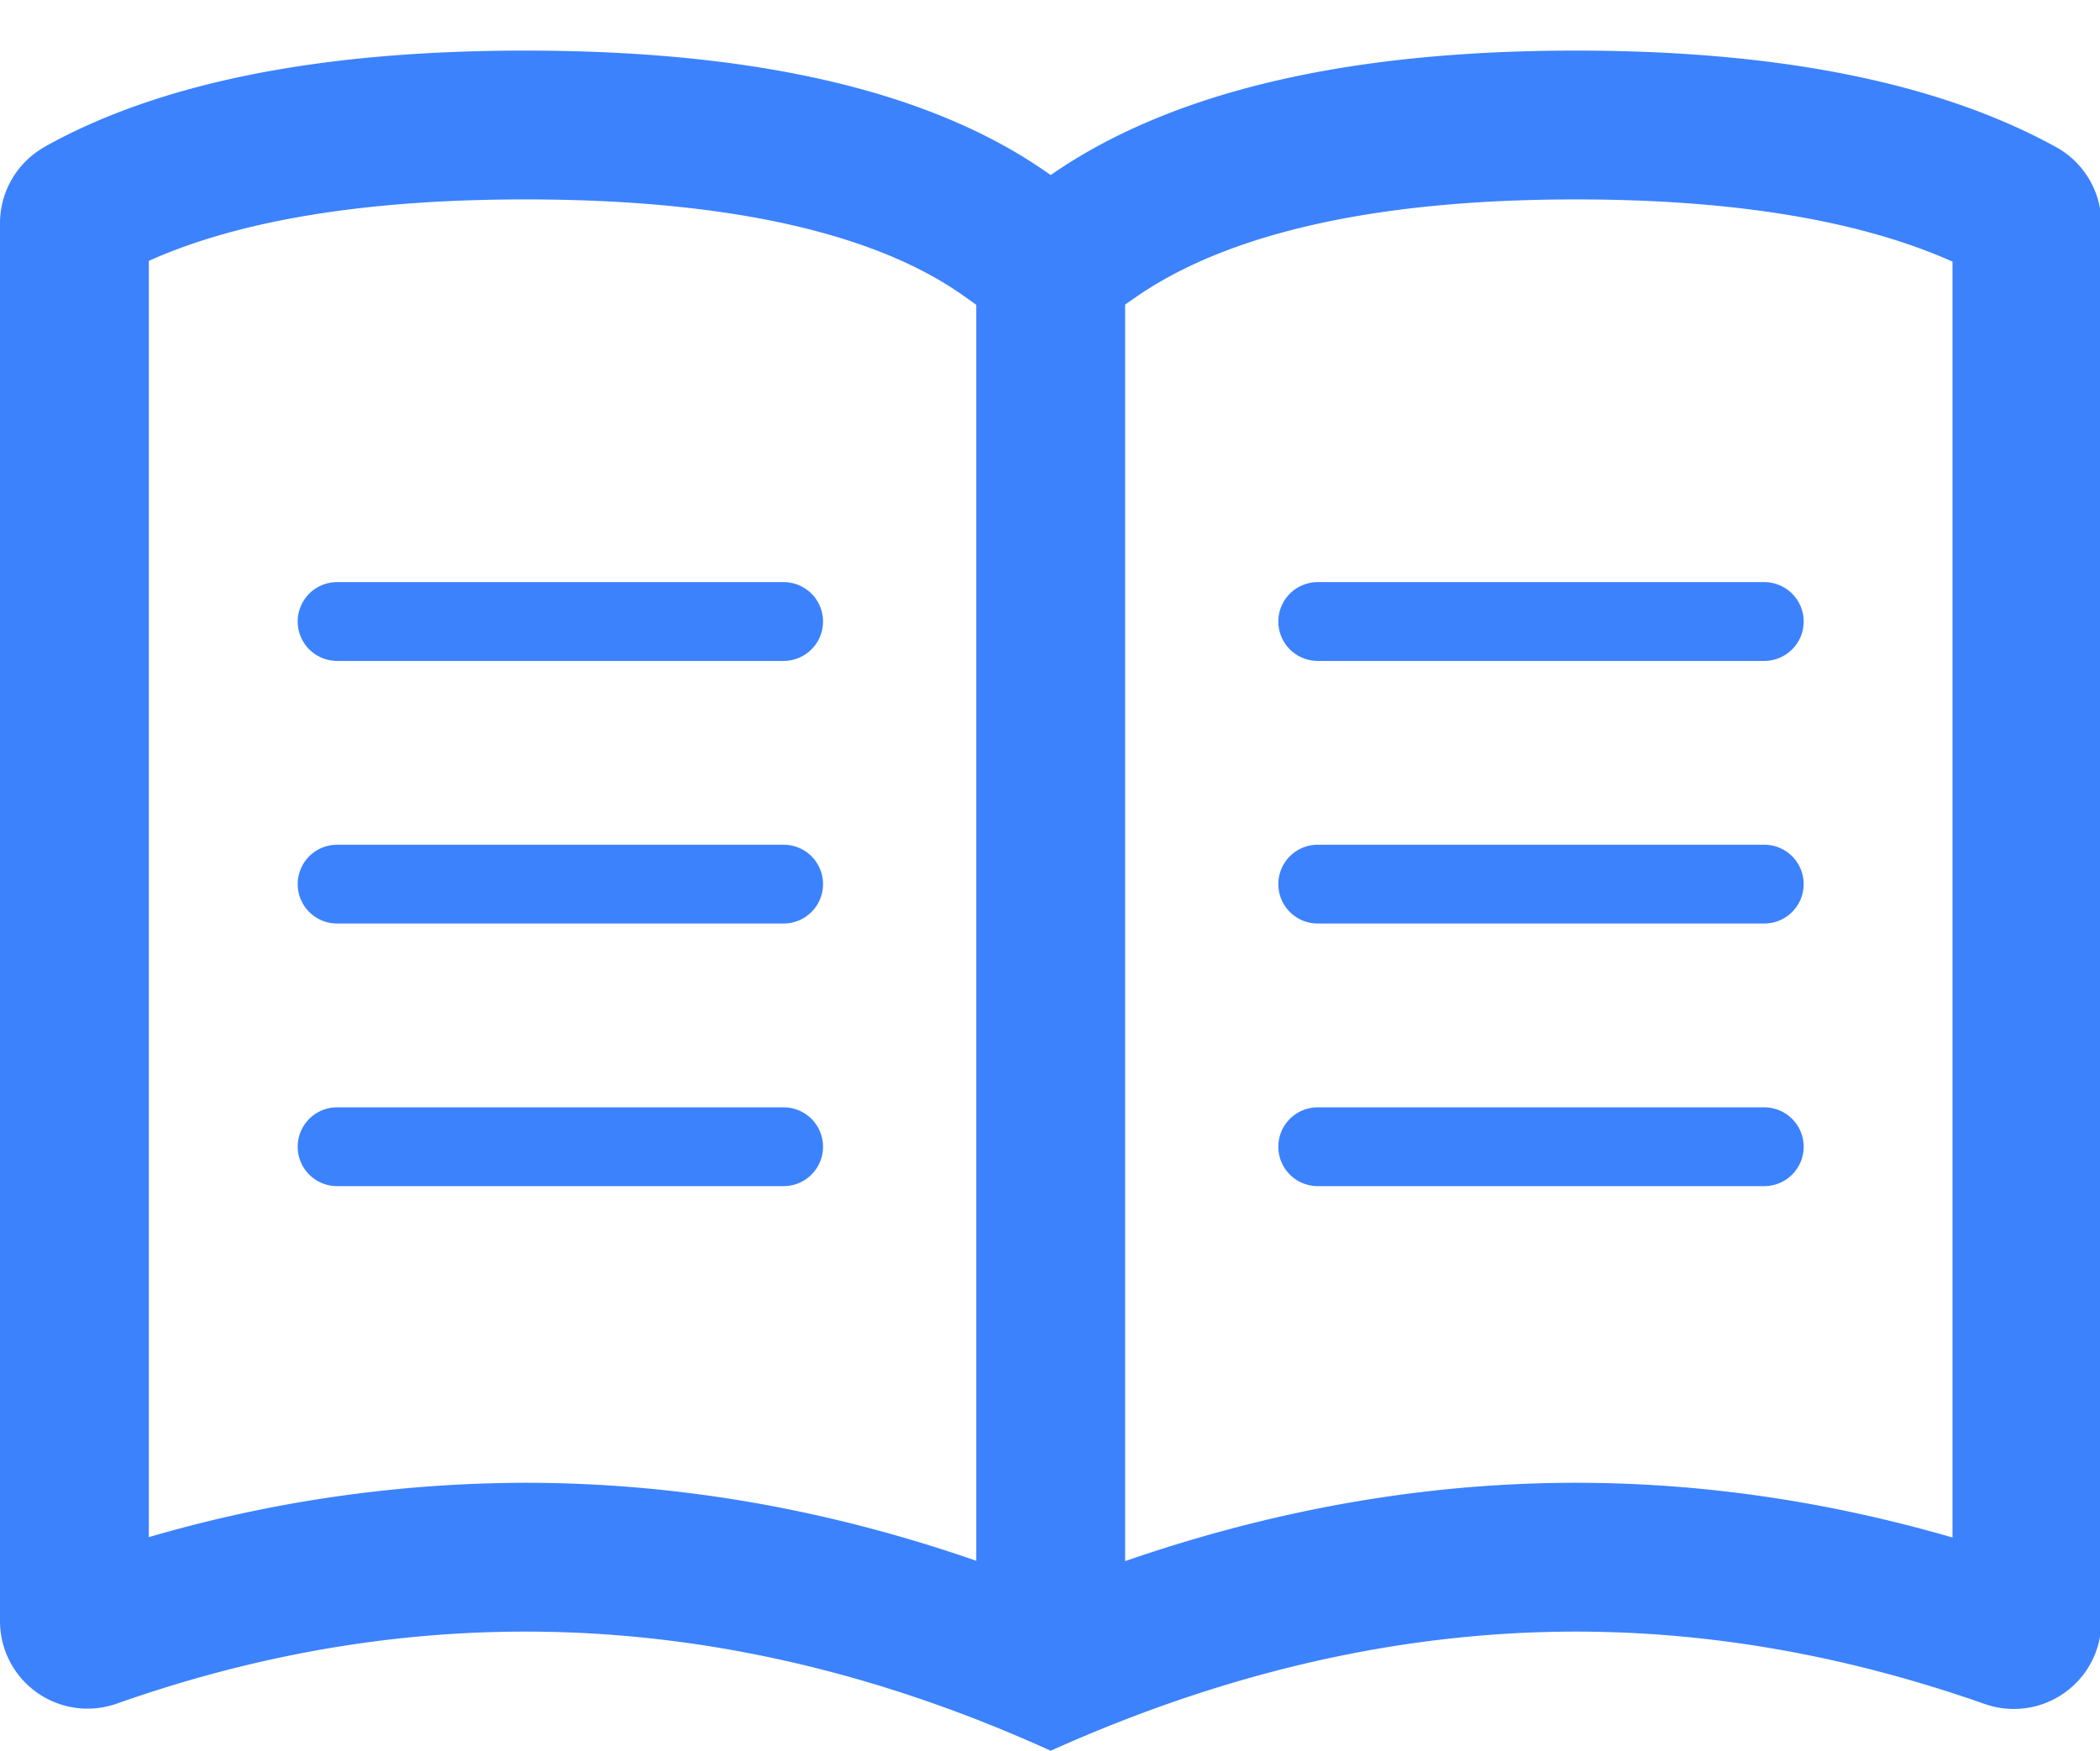 <?xml version="1.0" standalone="no"?><!DOCTYPE svg PUBLIC "-//W3C//DTD SVG 1.1//EN" "http://www.w3.org/Graphics/SVG/1.1/DTD/svg11.dtd"><svg t="1738646675620" class="icon" viewBox="0 0 1228 1024" version="1.1" xmlns="http://www.w3.org/2000/svg" p-id="1492" xmlns:xlink="http://www.w3.org/1999/xlink" width="76.75" height="64"><path d="M570.88 912.896V178.278l-7.066-5.018C512.87 136.909 427.52 116.634 307.2 116.634c-94.822 0-168.243 12.595-220.16 35.942v746.496a788.787 788.787 0 0 1 220.16-31.795c88.269 0 176.282 15.258 263.68 45.619z m87.04 0.205c88.013-30.464 175.974-45.824 263.68-45.824 73.216 0 146.637 10.701 220.16 32V153.037c-52.992-23.706-126.362-36.403-220.16-36.403-118.682 0-204.339 20.275-257.536 57.242l-6.144 4.25v734.976zM26.214 85.811C93.286 48.333 186.982 29.594 307.2 29.594c136.806 0 239.206 24.269 307.2 72.806 69.888-48.538 172.288-72.806 307.2-72.806 118.784 0 212.326 18.79 280.678 56.422a51.2 51.2 0 0 1 26.522 44.851v817.51a51.2 51.2 0 0 1-68.198 48.282c-80.282-28.211-160-42.342-239.002-42.342-101.376 0-203.776 23.194-307.2 69.683-102.4-46.49-204.8-69.683-307.2-69.683-79.667 0-159.283 14.029-238.95 42.138A51.2 51.2 0 0 1 0 948.224V130.56a51.2 51.2 0 0 1 26.214-44.698zM197.12 340.48h261.12a23.04 23.04 0 1 1 0 46.08h-261.12a23.04 23.04 0 1 1 0-46.08z m573.44 0h261.12a23.04 23.04 0 0 1 0 46.08h-261.12a23.04 23.04 0 0 1 0-46.08z m-573.44 153.6h261.12a23.04 23.04 0 1 1 0 46.08h-261.12a23.04 23.04 0 0 1 0-46.08z m573.44 0h261.12a23.04 23.04 0 0 1 0 46.08h-261.12a23.04 23.04 0 0 1 0-46.08z m-573.44 153.6h261.12a23.04 23.04 0 0 1 0 46.08h-261.12a23.04 23.04 0 0 1 0-46.08z m573.44 0h261.12a23.04 23.04 0 0 1 0 46.08h-261.12a23.04 23.04 0 0 1 0-46.08z" fill="#3C82FD" p-id="1493"></path></svg>